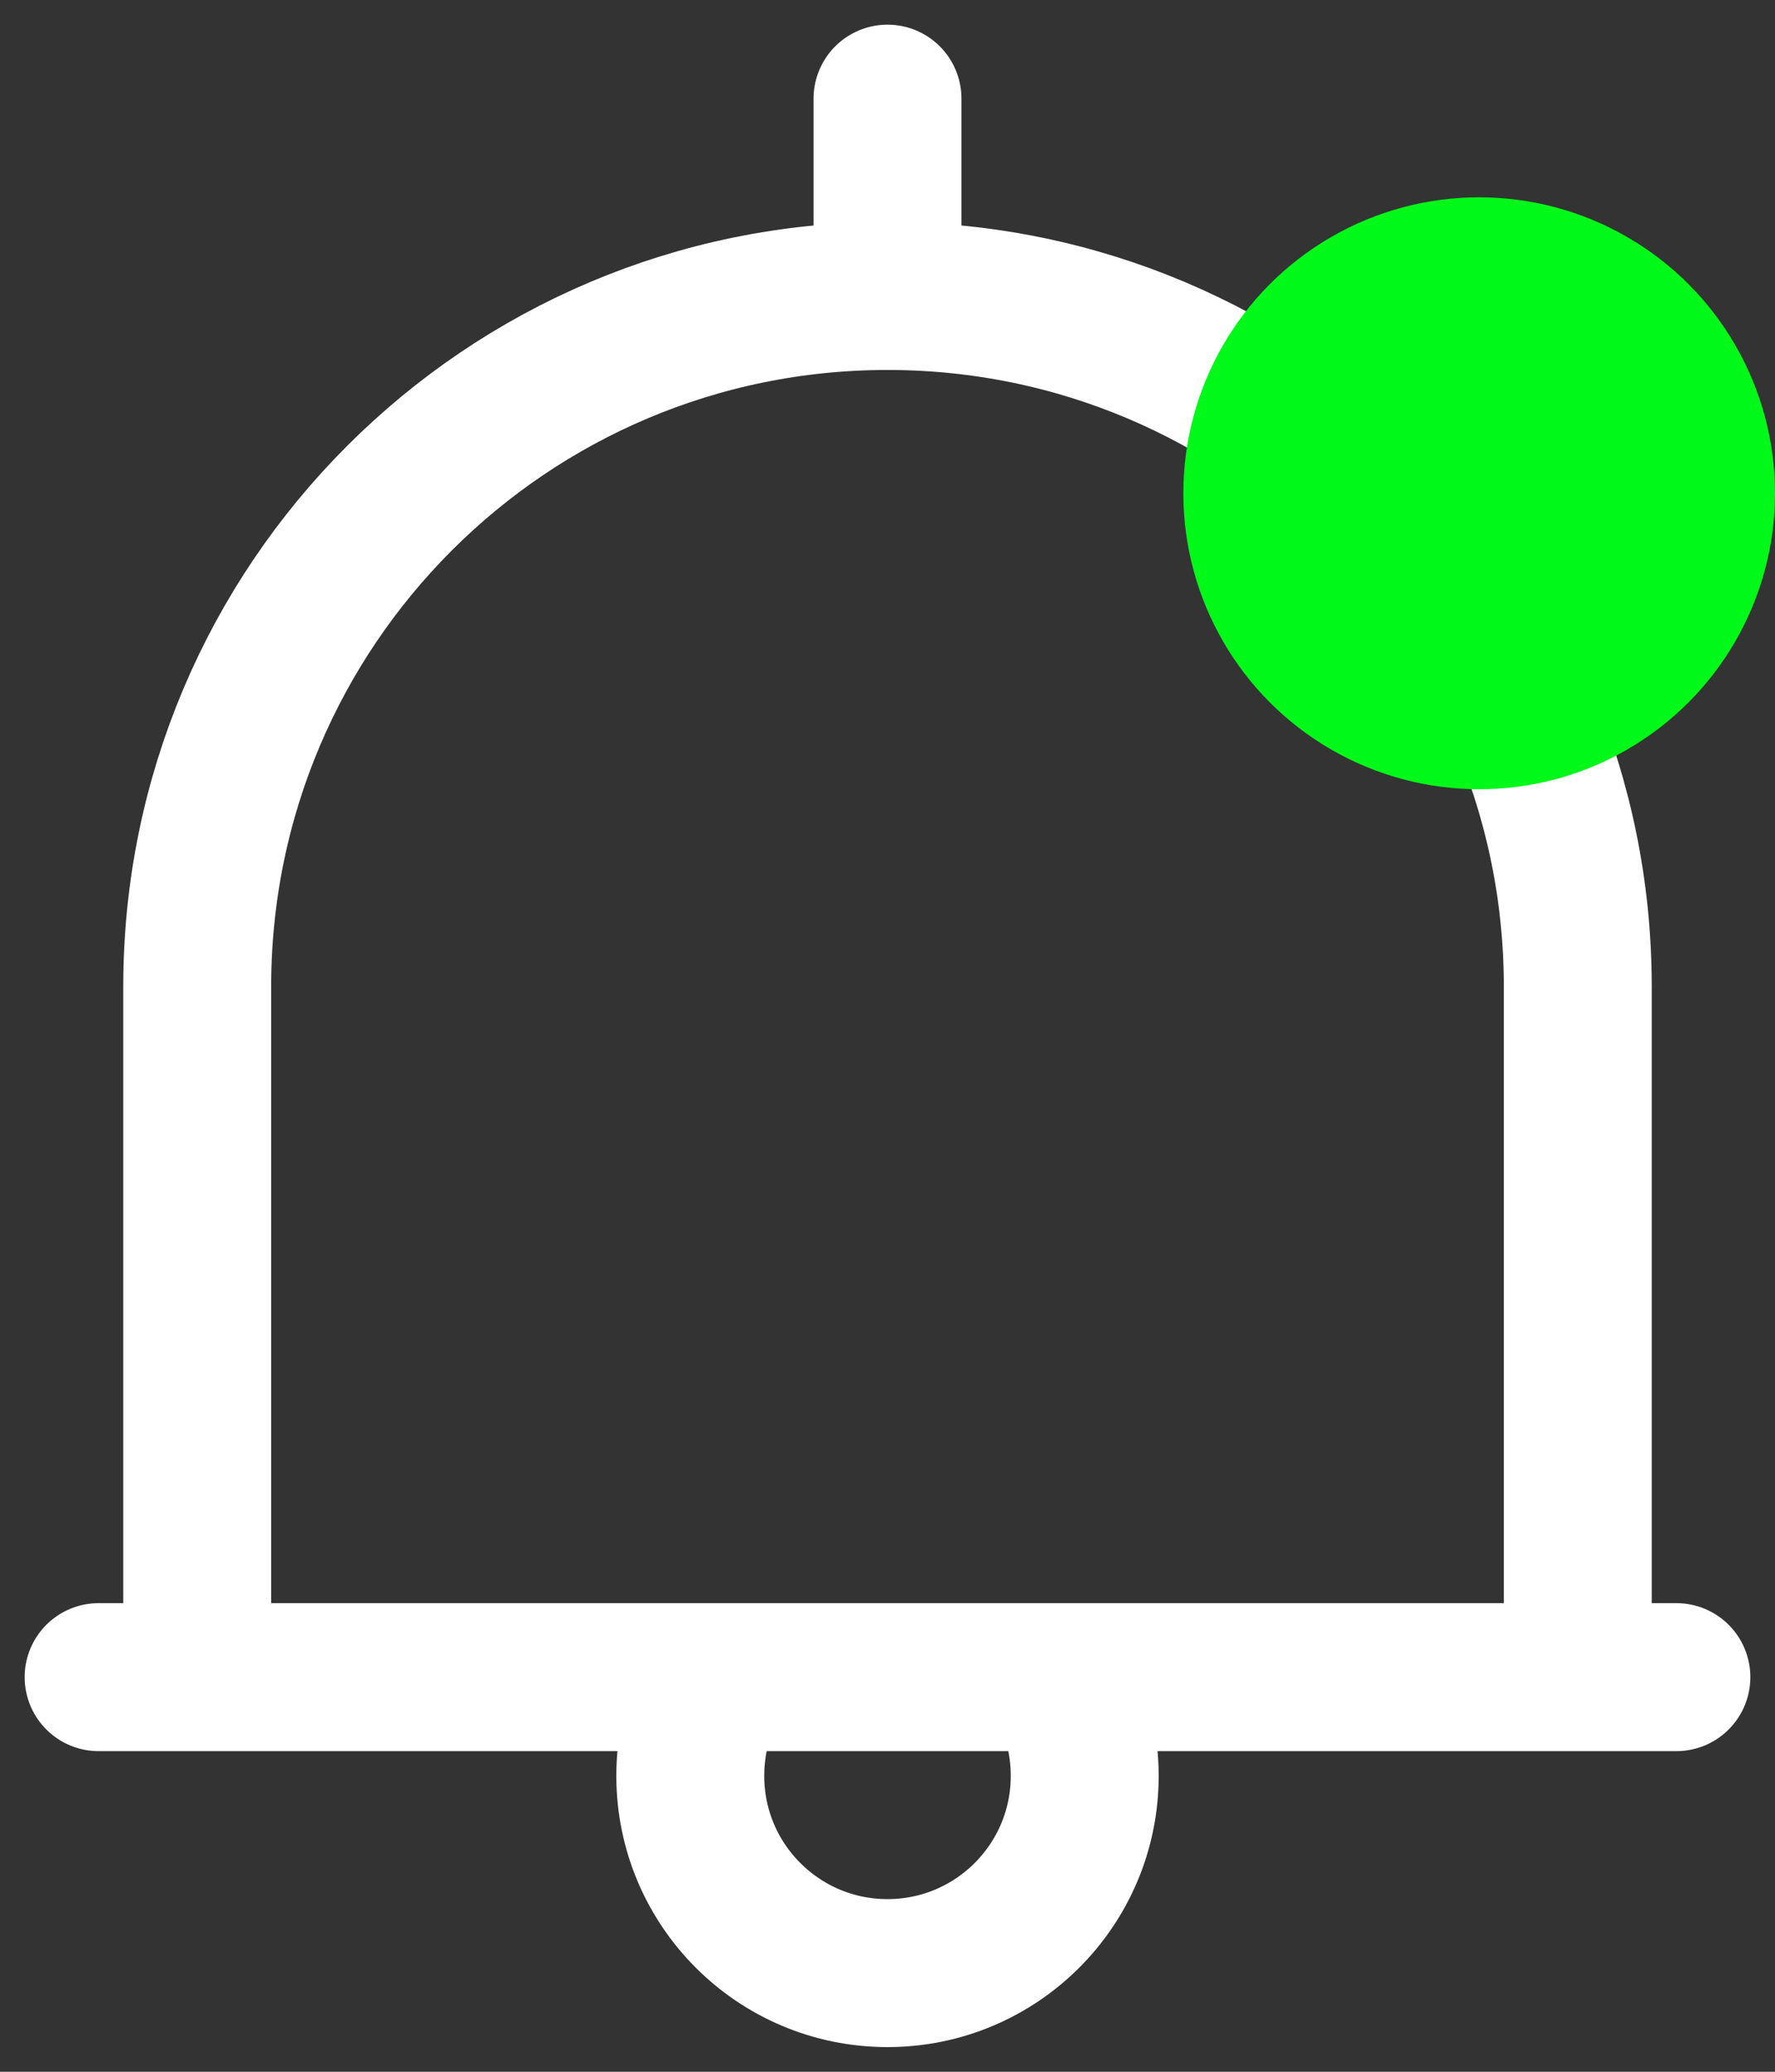 <svg xmlns="http://www.w3.org/2000/svg" width="18" height="21" viewBox="0 0 18 21" fill="none">
  <rect x="0" y="0" width="18" height="21" fill="#333333" stroke="none"/>
  <path d="M1 17H17M9 3V1M9 3C12.866 3 16 6.134 16 10V17H2V10C2 6.134 5.134 3 9 3ZM7 18C7 17.636 7.097 17.294 7.268 17H10.732C10.903 17.294 11 17.636 11 18C11 19.105 10.105 20 9 20C7.895 20 7 19.105 7 18Z" stroke="white" stroke-width="1.5" stroke-linecap="round" stroke-linejoin="round"/>
  <circle cx="15" cy="5" r="3" fill="#00F919"/>
</svg>